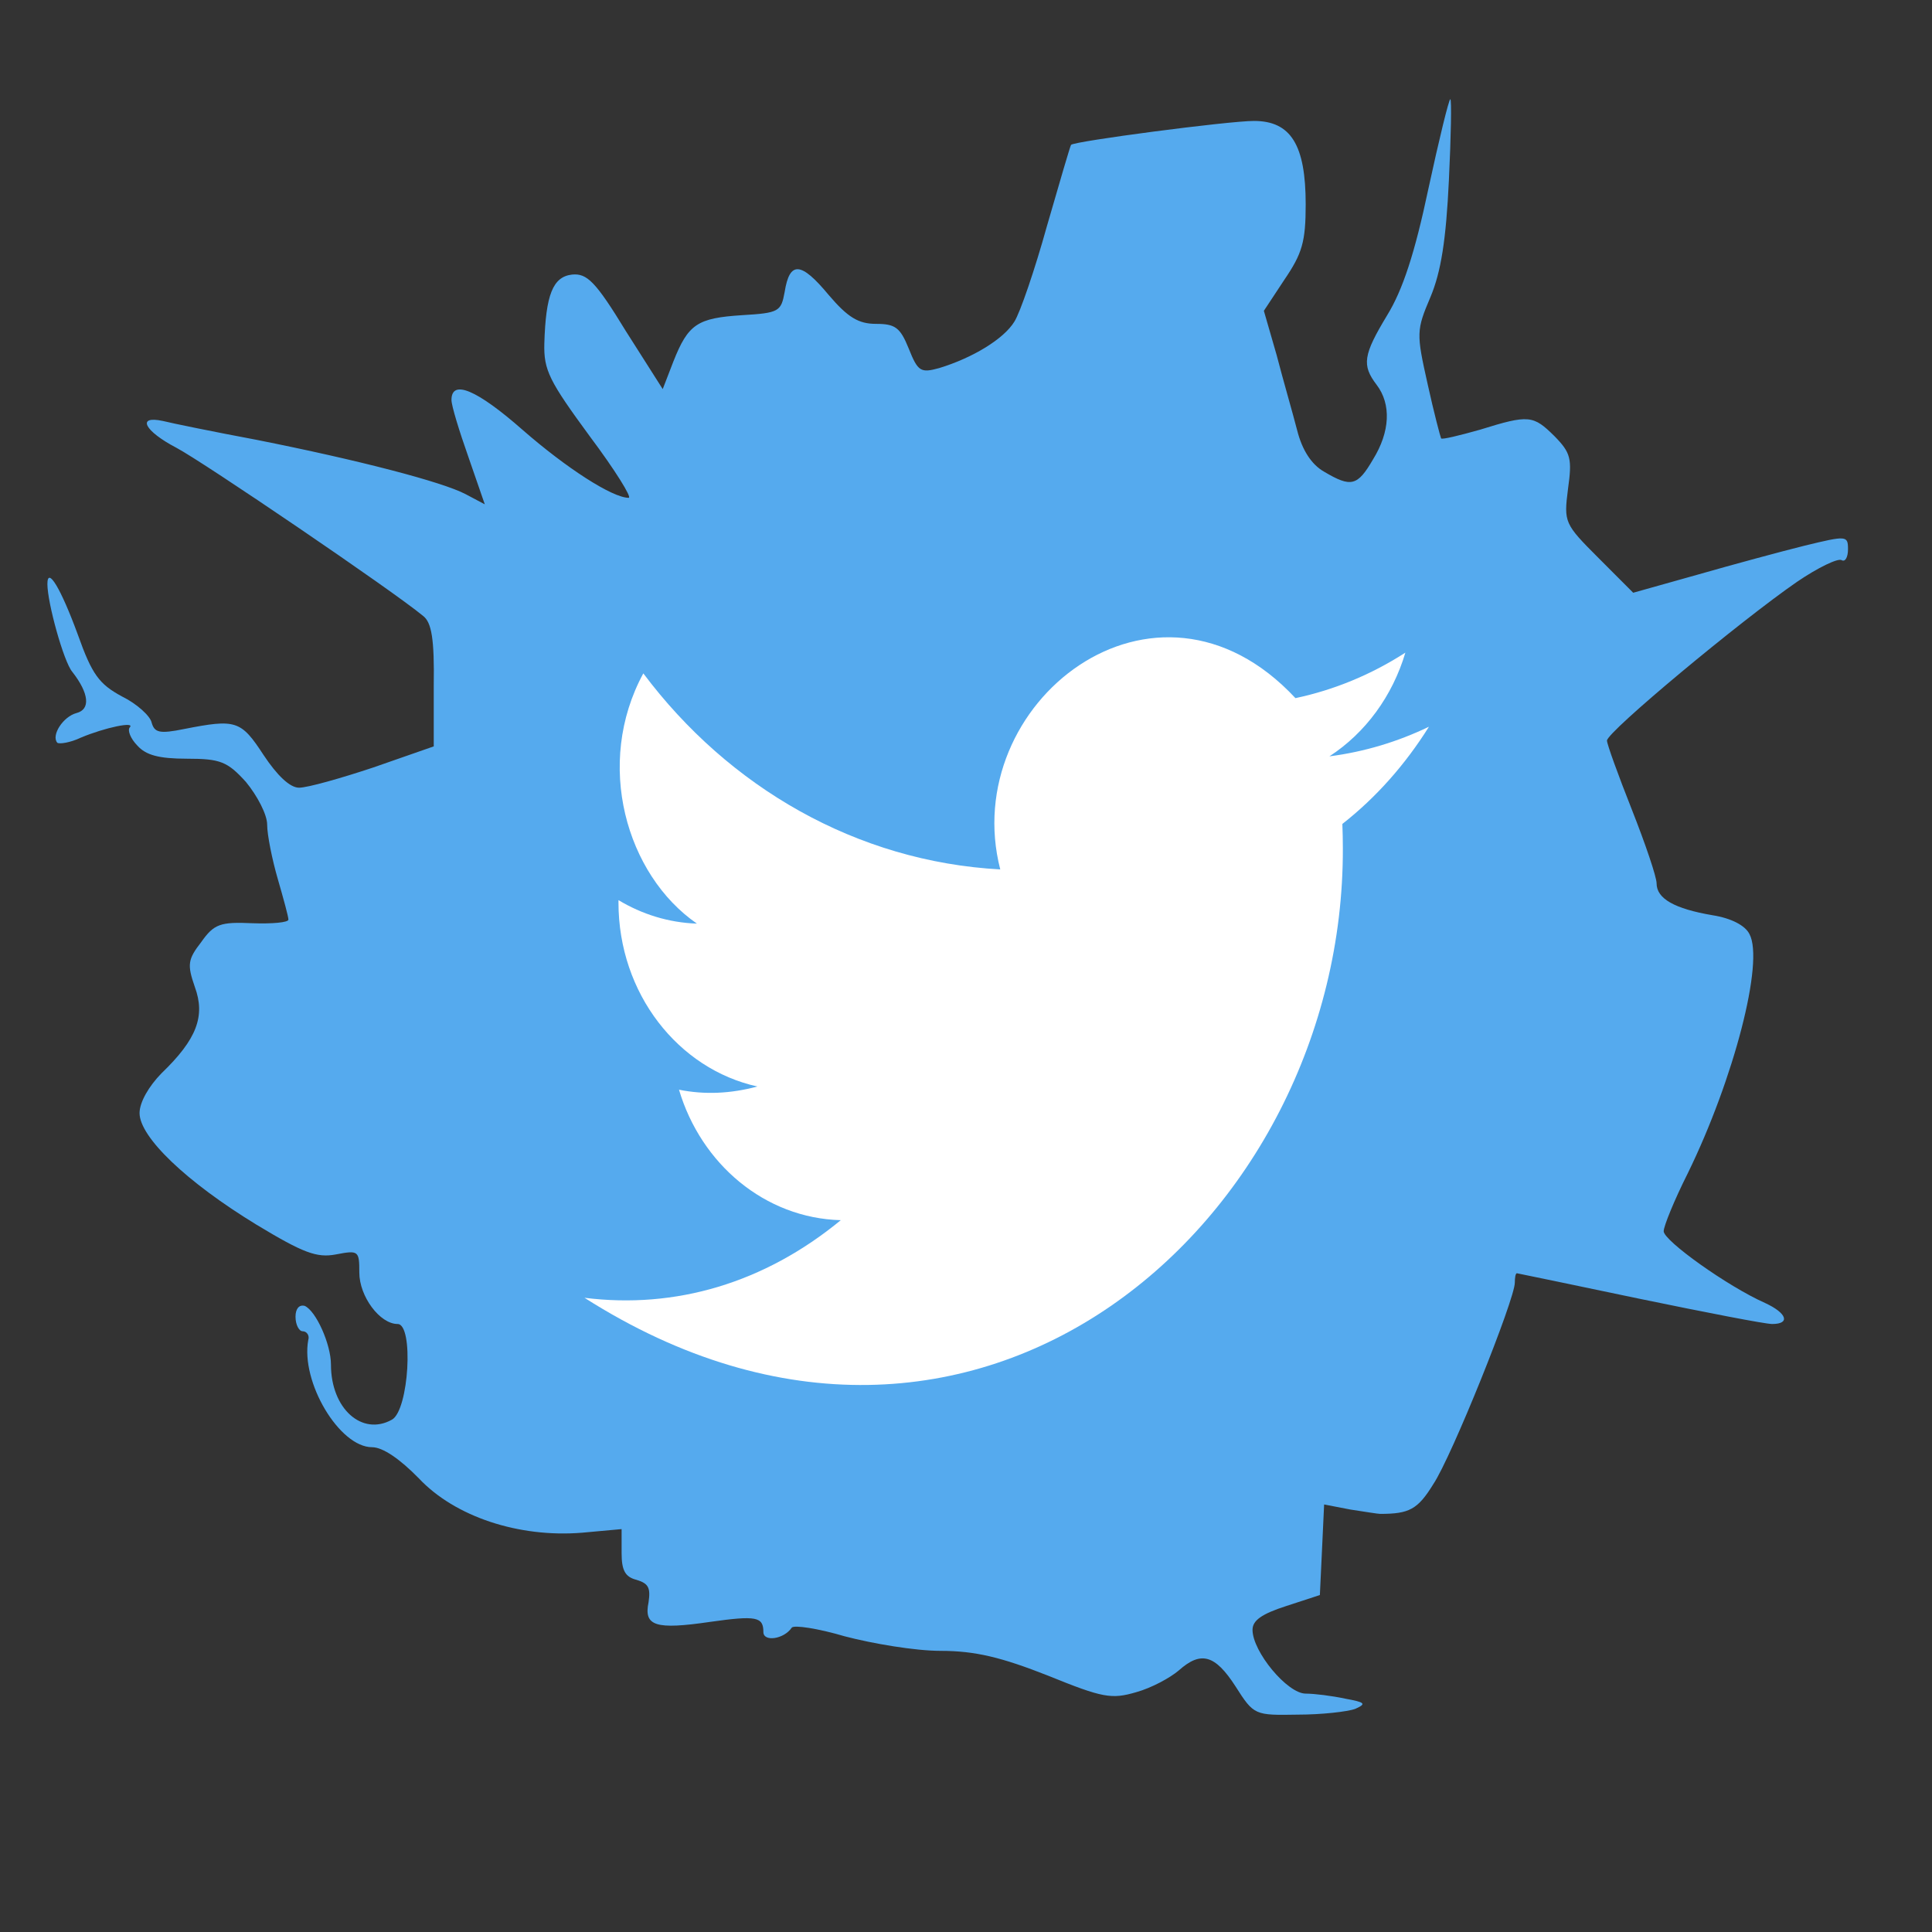 <?xml version="1.0" encoding="utf-8"?>
<svg version="1.0" width="256pt" height="256pt" viewBox="0 0 256 256" preserveAspectRatio="xMidYMid meet" xmlns="http://www.w3.org/2000/svg">
  <rect x="0" y="0" width="256" height="256" fill="#333333" stroke="none"/>
  <defs>
    <clipPath id="A">
      <path d="M0 10h1367v1111H0z"/>
    </clipPath>
  </defs>
  <g transform="matrix(0.1, 0, 0, -0.1, 142.983, 262.279)" fill="#52CBF9" stroke="none">
    <path d="M 462.783 2372.27 C 444.936 2287.762 428.967 2238.786 408.302 2205.175 C 376.365 2152.358 374.486 2138.914 394.212 2112.985 C 413.938 2087.057 412.059 2050.565 389.515 2014.073 C 368.85 1978.541 360.396 1976.621 324.702 1997.748 C 307.794 2007.351 295.583 2026.557 289.008 2052.485 C 283.372 2074.573 270.221 2119.707 261.767 2152.358 L 244.859 2210.937 L 272.1 2252.231 C 295.583 2286.802 300.28 2302.167 300.28 2352.103 C 300.28 2430.849 280.554 2462.539 231.709 2462.539 C 197.893 2462.539 -6.88 2435.65 -10.637 2430.849 C -11.577 2429.888 -25.666 2381.873 -42.574 2323.294 C -58.543 2265.675 -78.269 2208.056 -85.783 2196.532 C -99.873 2173.485 -141.203 2148.517 -185.352 2135.072 C -209.774 2128.35 -213.532 2130.271 -225.743 2161.001 C -237.015 2188.85 -243.59 2193.651 -268.952 2193.651 C -292.435 2193.651 -306.525 2202.294 -331.887 2232.064 C -368.52 2276.238 -383.549 2277.199 -390.125 2235.905 C -394.821 2209.977 -397.639 2208.056 -446.484 2205.175 C -505.662 2201.334 -517.873 2193.651 -537.599 2143.715 L -551.689 2107.223 L -600.534 2184.048 C -640.925 2250.31 -652.197 2260.873 -671.922 2258.953 C -697.284 2256.072 -706.677 2232.064 -708.556 2167.723 C -709.495 2132.191 -701.981 2117.787 -648.439 2044.803 C -614.624 1999.668 -592.08 1963.176 -596.776 1963.176 C -618.381 1963.176 -679.437 2002.549 -737.675 2053.446 C -797.792 2106.263 -831.608 2120.668 -831.608 2092.819 C -831.608 2085.136 -821.275 2051.525 -809.064 2016.954 L -787.459 1954.534 L -812.821 1967.978 C -843.819 1984.303 -954.659 2013.113 -1089.922 2040.001 C -1146.282 2050.565 -1202.641 2062.089 -1213.913 2064.97 C -1249.608 2072.652 -1238.336 2051.525 -1196.066 2029.438 C -1161.311 2011.192 -909.572 1840.256 -869.181 1806.645 C -857.909 1798.003 -854.152 1775.915 -855.091 1714.455 L -855.091 1633.789 L -934.934 1605.94 C -978.143 1591.535 -1022.291 1579.051 -1033.563 1579.051 C -1045.774 1579.051 -1062.682 1595.377 -1080.529 1622.265 C -1110.587 1668.36 -1117.163 1670.281 -1185.733 1656.837 C -1218.61 1650.114 -1225.185 1652.035 -1228.942 1665.479 C -1230.821 1674.122 -1248.668 1690.448 -1268.394 1700.051 C -1298.453 1716.376 -1307.846 1728.86 -1326.632 1781.677 C -1349.176 1843.137 -1367.023 1872.907 -1367.023 1848.899 C -1367.023 1823.931 -1345.419 1746.146 -1334.147 1732.701 C -1311.603 1703.892 -1309.724 1682.765 -1328.511 1677.963 C -1346.358 1673.162 -1362.327 1648.194 -1353.873 1638.591 C -1351.055 1636.67 -1336.965 1638.591 -1322.875 1645.313 C -1290.938 1658.757 -1249.608 1667.4 -1258.062 1658.757 C -1260.879 1654.916 -1257.122 1644.352 -1247.729 1634.749 C -1236.457 1622.265 -1219.549 1617.464 -1181.976 1617.464 C -1137.828 1617.464 -1128.435 1613.622 -1104.012 1586.734 C -1088.983 1568.488 -1075.832 1543.52 -1075.832 1530.075 C -1075.832 1516.631 -1069.257 1483.98 -1061.742 1458.052 C -1054.228 1432.123 -1047.653 1408.115 -1047.653 1404.274 C -1047.653 1400.433 -1069.257 1398.512 -1095.558 1399.473 C -1137.828 1401.393 -1146.282 1398.512 -1163.19 1374.505 C -1181.037 1351.457 -1181.976 1344.735 -1171.644 1314.965 C -1157.554 1276.553 -1168.826 1245.823 -1215.792 1200.688 C -1232.7 1183.402 -1244.911 1162.275 -1244.911 1147.871 C -1244.911 1116.18 -1182.915 1056.641 -1089.922 999.982 C -1027.927 962.53 -1010.08 955.808 -984.718 960.61 C -954.659 966.372 -953.72 965.411 -953.72 936.602 C -953.72 904.912 -926.48 868.42 -902.996 868.42 C -881.392 868.42 -887.967 754.142 -910.511 741.658 C -949.963 719.571 -991.293 756.063 -991.293 814.642 C -991.293 841.531 -1011.019 885.705 -1026.048 892.427 C -1033.563 894.348 -1038.259 888.586 -1038.259 878.023 C -1038.259 867.459 -1033.563 858.816 -1028.866 858.816 C -1023.23 858.816 -1019.473 853.055 -1021.351 847.293 C -1031.684 791.595 -980.021 705.166 -936.812 705.166 C -922.722 705.166 -900.178 689.801 -874.817 663.873 C -826.911 612.976 -742.372 585.127 -658.772 591.849 L -606.17 596.651 L -606.17 564.961 C -606.17 541.913 -601.473 533.27 -586.444 529.429 C -570.475 524.628 -567.657 518.866 -570.475 499.659 C -577.051 467.969 -561.082 463.168 -488.754 473.731 C -427.698 482.374 -418.305 480.453 -418.305 460.287 C -418.305 446.842 -391.064 450.683 -380.731 466.048 C -377.914 469.89 -345.976 465.088 -310.282 454.525 C -273.648 444.922 -217.289 435.318 -183.473 435.318 C -137.446 435.318 -102.691 426.676 -41.635 402.668 C 31.632 372.898 42.904 370.977 75.781 380.581 C 96.446 386.343 120.868 399.787 132.14 409.39 C 161.259 435.318 180.046 430.517 207.286 388.263 C 231.709 349.851 232.648 349.851 289.947 350.811 C 320.945 350.811 355.7 354.652 366.032 358.493 C 381.062 365.216 379.183 367.136 352.882 371.938 C 335.035 375.779 311.551 378.66 300.28 378.66 C 275.857 378.66 229.83 434.358 229.83 463.168 C 229.83 475.652 242.041 484.294 274.918 494.858 L 319.066 509.263 L 321.884 568.802 L 324.702 629.302 L 359.457 622.579 C 378.244 619.699 396.091 616.818 398.909 616.818 C 437.421 616.818 448.693 622.579 469.358 656.19 C 493.781 692.682 577.381 901.07 577.381 923.157 C 577.381 929.88 578.32 935.642 580.199 935.642 C 581.138 935.642 654.405 920.277 741.763 902.031 C 830.059 883.785 908.962 868.42 918.356 868.42 C 942.778 868.42 938.082 882.824 908.962 896.269 C 859.178 918.356 774.639 978.856 774.639 991.34 C 774.639 998.062 788.729 1032.633 806.576 1068.165 C 867.632 1193.005 908.023 1348.576 888.297 1385.068 C 882.661 1396.592 863.875 1406.195 839.452 1410.036 C 788.729 1418.679 765.246 1432.123 765.246 1452.29 C 765.246 1460.933 750.216 1505.107 732.369 1550.242 C 714.522 1595.377 699.493 1636.67 699.493 1641.472 C 699.493 1652.995 876.086 1799.923 951.232 1851.78 C 979.412 1870.986 1005.713 1883.47 1010.41 1880.589 C 1015.106 1877.709 1018.864 1884.431 1018.864 1894.994 C 1018.864 1913.24 1016.985 1913.24 961.565 1899.796 C 930.567 1892.113 866.693 1874.828 819.727 1861.383 L 734.248 1837.375 L 688.221 1883.47 C 643.133 1928.605 642.194 1930.526 647.83 1974.7 C 653.466 2015.033 651.587 2022.716 629.983 2044.803 C 601.803 2072.652 596.167 2073.612 531.354 2053.446 C 504.113 2045.763 480.63 2040.001 479.691 2041.922 C 478.751 2043.843 470.297 2075.533 461.844 2113.946 C 446.814 2181.167 446.814 2185.009 465.601 2229.183 C 479.691 2262.794 486.266 2305.048 490.023 2383.793 C 492.841 2442.373 493.781 2491.349 491.902 2491.349 C 490.023 2491.349 476.873 2437.571 462.783 2372.27 Z" style="fill: rgb(85, 170, 238);"/>
    <g clip-path="url(#A)" transform="matrix(0.956, 0, 0, 0.999, -806.312, 762.369)" style="">
      <path d="M 1328.203 898.308 C 1285.149 878.518 1239.186 865.117 1190.397 859.082 C 1240.399 890.201 1277.809 939.081 1295.677 996.641 C 1248.614 967.596 1197.074 947.18 1143.321 936.292 C 949.023 1135.975 675.124 928.838 734.184 709.099 C 534.751 719.482 357.572 818.258 239.453 969.129 C 171.491 849.32 215.743 701.999 313.748 637.213 C 274.375 638.491 237.398 649.726 205.044 668.363 C 205.01 667.316 205.01 666.278 205.01 665.239 C 205.01 544.543 287.779 444.258 397.595 421.184 C 360.191 411.599 324.413 410.09 288.892 416.924 C 319.448 318.414 407.867 246.528 513.147 243.866 C 407.011 160.265 283.756 125.831 157.933 140.918 C 699.741 -189.223 1210.734 242.978 1209.022 737.303 C 1209.016 748.014 1208.791 758.726 1208.346 769.429 C 1255.252 804.573 1295.652 848.415 1328.177 898.113" style="fill: rgb(255, 255, 255);"/>
    </g>
  </g>
</svg>